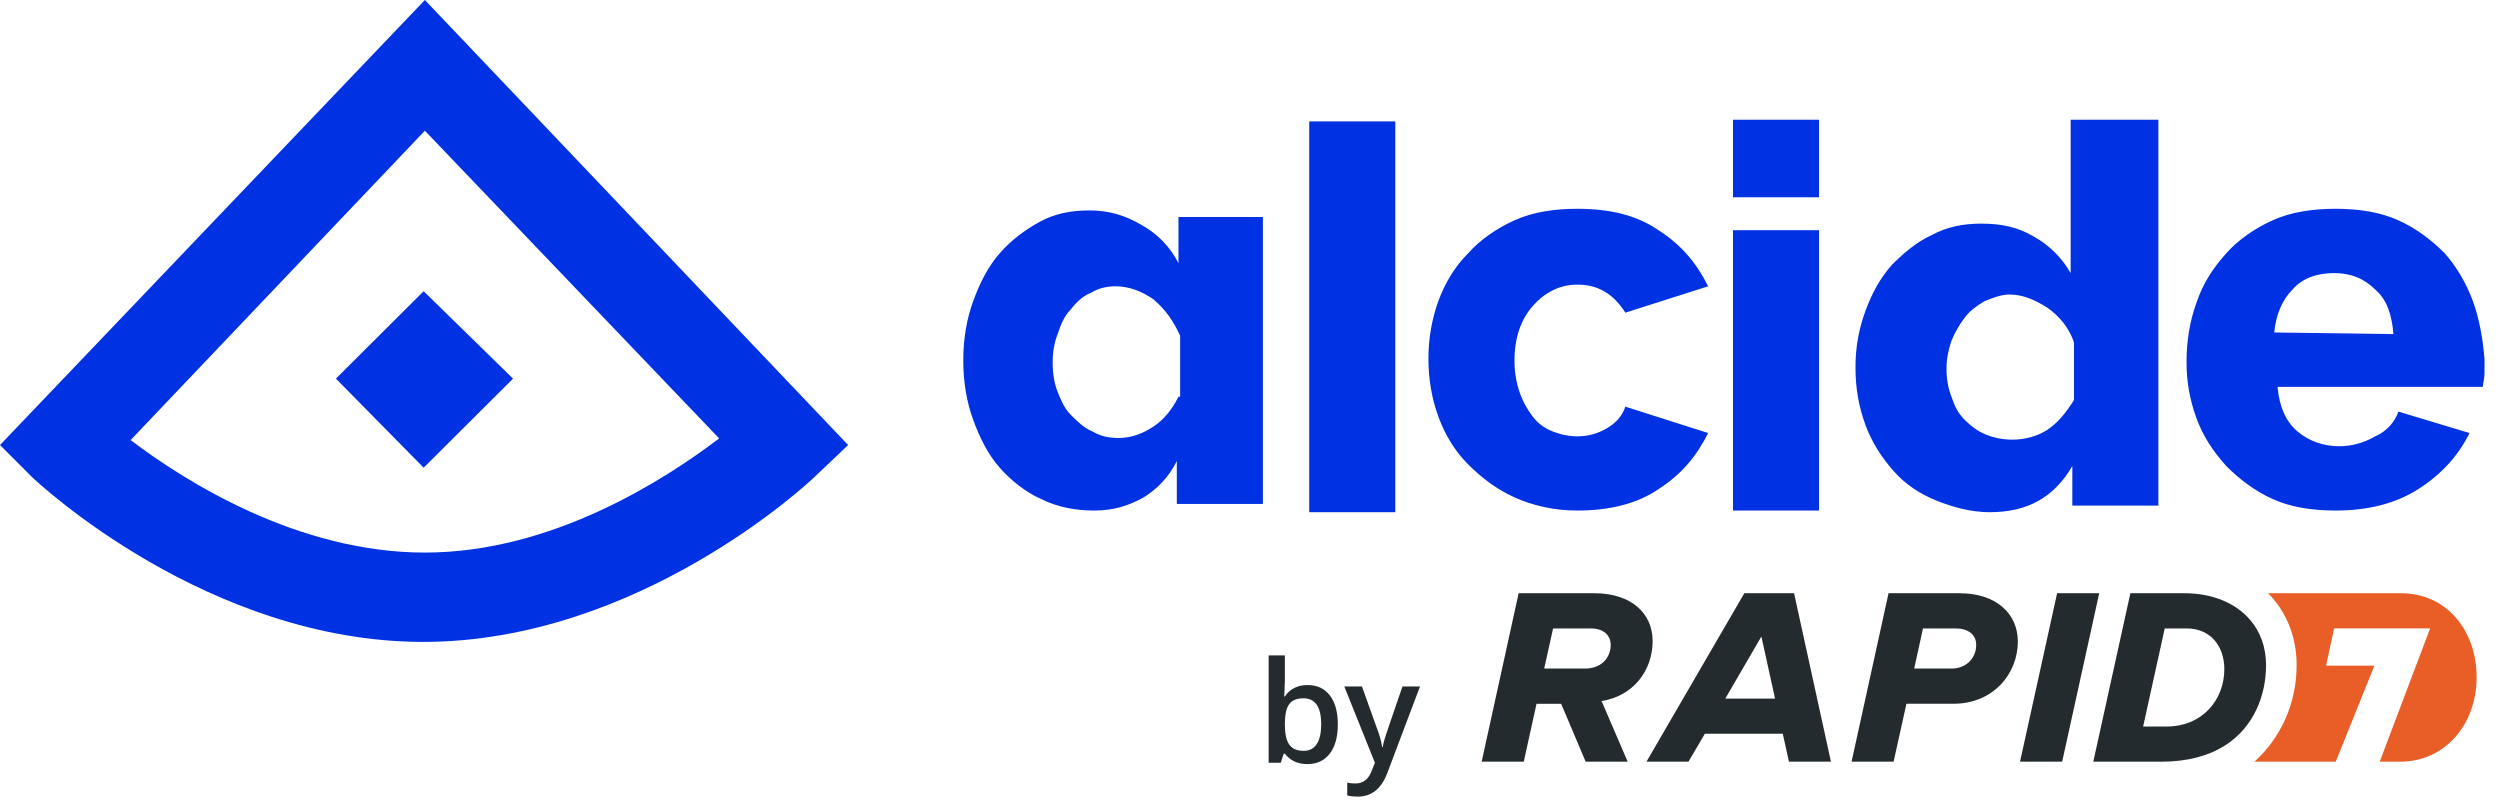 <svg xmlns="http://www.w3.org/2000/svg" xmlns:xlink="http://www.w3.org/1999/xlink" width="142" height="46" version="1.1" viewBox="0 0 142 46"><title>Logo-Alcide-Rapid7-color</title><g id="Website-Components" fill="none" fill-rule="evenodd" stroke="none" stroke-width="1"><g id="Logo-Alcide-Rapid7-color"><g id="logo" fill="#0031E2"><g id="Type" fill-rule="nonzero" transform="translate(54.714, 6.801)"><path id="Shape" d="M12.223,5.62 L12.223,8.149 C11.753,7.212 11,6.463 10.154,5.994 C9.214,5.432 8.274,5.151 7.146,5.151 C6.111,5.151 5.171,5.339 4.325,5.807 C3.479,6.275 2.727,6.837 2.068,7.587 C1.41,8.336 0.94,9.273 0.564,10.303 C0.188,11.333 0,12.457 0,13.675 C0,14.892 0.188,16.016 0.564,17.047 C0.94,18.077 1.41,19.014 2.068,19.763 C2.727,20.512 3.573,21.168 4.419,21.542 C5.359,22.011 6.393,22.198 7.428,22.198 C8.556,22.198 9.402,21.917 10.248,21.449 C11,20.981 11.659,20.325 12.129,19.388 L12.129,21.823 L17.018,21.823 L17.018,5.526 L12.223,5.526 L12.223,5.62 Z M12.223,15.735 C11.847,16.485 11.376,17.047 10.812,17.421 C10.248,17.796 9.59,18.077 8.838,18.077 C8.274,18.077 7.804,17.983 7.334,17.702 C6.863,17.515 6.487,17.14 6.111,16.766 C5.735,16.391 5.547,15.923 5.359,15.454 C5.171,14.986 5.077,14.424 5.077,13.768 C5.077,13.206 5.171,12.645 5.359,12.176 C5.547,11.614 5.735,11.146 6.111,10.771 C6.393,10.397 6.769,10.022 7.24,9.835 C7.71,9.554 8.18,9.46 8.65,9.46 C9.402,9.46 10.154,9.741 10.812,10.209 C11.47,10.771 11.941,11.427 12.317,12.27 L12.317,15.735 L12.223,15.735 Z M36.574,17.515 C36.104,17.796 35.54,17.983 34.881,17.983 C34.411,17.983 33.941,17.89 33.471,17.702 C33.001,17.515 32.625,17.234 32.343,16.859 C32.061,16.485 31.779,16.016 31.591,15.454 C31.403,14.892 31.309,14.33 31.309,13.675 C31.309,12.364 31.685,11.333 32.343,10.584 C33.001,9.835 33.847,9.366 34.881,9.366 C36.104,9.366 36.95,9.928 37.608,10.959 L42.309,9.46 C41.651,8.149 40.805,7.118 39.488,6.275 C38.266,5.432 36.762,5.058 34.881,5.058 C33.565,5.058 32.343,5.245 31.309,5.713 C30.274,6.182 29.334,6.837 28.676,7.587 C27.924,8.336 27.36,9.273 26.984,10.303 C26.608,11.333 26.42,12.457 26.42,13.581 C26.42,14.705 26.608,15.829 26.984,16.859 C27.36,17.89 27.924,18.826 28.676,19.576 C29.428,20.325 30.274,20.981 31.309,21.449 C32.343,21.917 33.565,22.198 34.881,22.198 C36.668,22.198 38.266,21.823 39.488,20.981 C40.805,20.138 41.651,19.107 42.309,17.796 L37.608,16.297 C37.42,16.859 37.044,17.234 36.574,17.515 M19.65,0.094 L19.65,22.292 L24.539,22.292 L24.539,0.094 L19.65,0.094 L19.65,0.094 Z M48.608,4.402 L48.608,0 L43.719,0 L43.719,4.402 L48.608,4.402 L48.608,4.402 Z M85.746,10.303 C85.37,9.273 84.806,8.336 84.148,7.587 C83.396,6.837 82.55,6.182 81.515,5.713 C80.481,5.245 79.259,5.058 77.943,5.058 C76.626,5.058 75.404,5.245 74.37,5.713 C73.336,6.182 72.396,6.837 71.737,7.587 C70.985,8.43 70.421,9.273 70.045,10.397 C69.669,11.427 69.481,12.551 69.481,13.768 C69.481,14.892 69.669,15.923 70.045,16.953 C70.421,17.983 70.985,18.826 71.737,19.669 C72.49,20.419 73.336,21.074 74.37,21.542 C75.404,22.011 76.626,22.198 77.943,22.198 C79.729,22.198 81.327,21.823 82.644,20.981 C83.96,20.138 84.9,19.107 85.558,17.796 L81.515,16.578 C81.327,17.14 80.857,17.702 80.199,17.983 C79.541,18.358 78.883,18.545 78.131,18.545 C77.285,18.545 76.438,18.264 75.78,17.702 C75.122,17.14 74.746,16.297 74.652,15.173 L86.311,15.173 C86.311,14.986 86.405,14.705 86.405,14.424 L86.405,13.581 C86.311,12.457 86.122,11.333 85.746,10.303 M74.464,12.083 C74.558,11.052 74.934,10.209 75.498,9.647 C76.062,8.992 76.908,8.711 77.849,8.711 C78.789,8.711 79.541,8.992 80.199,9.647 C80.857,10.209 81.139,11.052 81.233,12.176 L74.464,12.083 L74.464,12.083 Z M43.719,6.275 L43.719,22.198 L48.608,22.198 L48.608,6.275 L43.719,6.275 Z M62.899,0 L62.899,8.711 C62.429,7.868 61.677,7.118 60.831,6.65 C59.891,6.088 58.951,5.901 57.822,5.901 C56.788,5.901 55.848,6.088 55.002,6.556 C54.156,6.931 53.403,7.587 52.745,8.242 C52.087,8.992 51.617,9.835 51.241,10.865 C50.865,11.895 50.677,12.925 50.677,14.049 C50.677,15.267 50.865,16.297 51.241,17.328 C51.617,18.358 52.181,19.201 52.839,19.95 C53.497,20.7 54.344,21.262 55.284,21.636 C56.224,22.011 57.258,22.292 58.293,22.292 C60.455,22.292 61.959,21.449 62.994,19.669 L62.994,21.917 L67.883,21.917 L67.883,0 L62.899,0 L62.899,0 Z M61.583,17.609 C61.019,17.983 60.267,18.171 59.609,18.171 C59.045,18.171 58.575,18.077 58.104,17.89 C57.634,17.702 57.258,17.421 56.882,17.047 C56.506,16.672 56.318,16.297 56.13,15.735 C55.942,15.267 55.848,14.705 55.848,14.143 C55.848,13.581 55.942,13.113 56.13,12.551 C56.318,12.083 56.6,11.614 56.882,11.24 C57.164,10.865 57.54,10.584 58.01,10.303 C58.481,10.116 58.951,9.928 59.421,9.928 C60.173,9.928 60.831,10.209 61.583,10.678 C62.241,11.146 62.805,11.802 63.088,12.645 L63.088,15.923 C62.617,16.672 62.147,17.234 61.583,17.609"/></g><g id="Symbol"><path id="Shape" fill-rule="nonzero" d="M24.133,-1.34255805e-13 L0,25.278 L1.784,27.063 C2.16,27.439 11.832,36.46 24.04,36.46 C36.247,36.46 45.919,27.439 46.295,27.063 L48.173,25.278 L24.133,-1.34255805e-13 Z M24.133,31.386 C16.903,31.386 10.517,27.345 7.418,24.996 L24.133,7.424 L40.848,24.902 C37.75,27.251 31.364,31.386 24.133,31.386 Z"/><polygon id="Path" points="19.08 21.506 24.063 26.564 29.14 21.506 24.063 16.542"/></g></g><g id="Rapid7-Home" fill-rule="nonzero" transform="translate(84.158, 33.695)"><path id="Shape" fill="#242B2E" d="M5.877,4.279 L3.553,4.279 L4.057,2.001 L6.206,2.001 C6.913,2.001 7.329,2.382 7.329,2.937 C7.329,3.67 6.792,4.279 5.877,4.279 M9.711,2.713 C9.711,1.148 8.504,0 6.395,0 L2.101,0 L0,9.569 L2.392,9.569 L3.116,6.282 L4.516,6.282 L5.908,9.569 L8.294,9.569 L6.811,6.124 C8.59,5.846 9.711,4.419 9.711,2.713"/><path id="Shape" fill="#242B2E" d="M13.838,5.987 L15.889,2.459 L16.665,5.987 L13.84,5.987 L13.838,5.987 Z M14.92,0 L9.361,9.569 L11.747,9.569 L12.677,7.982 L17.104,7.982 L17.454,9.569 L19.84,9.569 L17.745,0 L14.92,0 Z M26.69,4.279 L24.568,4.279 L25.067,2.001 L26.915,2.001 C27.643,2.001 28.09,2.349 28.09,2.937 C28.09,3.67 27.539,4.279 26.692,4.279 M27.158,0 L23.112,0 L21.011,9.569 L23.399,9.569 L24.127,6.278 L26.794,6.278 C29.074,6.278 30.455,4.56 30.455,2.748 C30.455,1.134 29.197,0.002 27.156,0.002"/><polygon id="Shape" fill="#242B2E" points="35.078 0 32.686 0 30.58 9.569 32.973 9.569"/><path id="Shape" fill="#E85E26" d="M52.211,0 L44.668,0 C44.782,0.116 44.897,0.237 45.001,0.364 C45.845,1.388 46.291,2.673 46.291,4.088 C46.291,6.272 45.371,8.242 43.894,9.569 L48.512,9.569 L50.707,4.115 L47.961,4.115 L48.419,1.999 L53.873,1.999 L51.009,9.569 L52.132,9.569 C54.747,9.586 56.515,7.414 56.515,4.776 C56.515,2.139 54.83,0 52.209,0"/><path id="Shape" fill="#242B2E" d="M38.893,7.572 L37.572,7.572 L38.799,2.001 L40.048,2.001 C41.416,2.001 42.184,3.027 42.184,4.31 C42.184,6.037 40.953,7.572 38.897,7.572 M43.686,1.56 C42.866,0.562 41.512,0 39.915,0 L36.848,0 L34.741,9.569 L38.6,9.569 C40.098,9.569 41.25,9.236 42.13,8.706 C43.919,7.62 44.554,5.71 44.554,4.088 C44.554,3.077 44.237,2.22 43.688,1.56"/></g><path id="by" fill="#242B2E" fill-rule="nonzero" d="M74.257,43.4 C74.8,43.4 75.224,43.203 75.53,42.807 C75.835,42.411 75.988,41.858 75.988,41.148 C75.988,40.44 75.837,39.89 75.536,39.499 C75.234,39.107 74.813,38.911 74.272,38.911 C73.703,38.911 73.272,39.127 72.98,39.558 L72.98,39.558 L72.941,39.558 C72.941,39.548 72.942,39.536 72.943,39.522 L72.95,39.414 C72.954,39.346 72.959,39.26 72.964,39.154 C72.975,38.943 72.98,38.783 72.98,38.676 L72.98,38.676 L72.98,37.227 L72.059,37.227 L72.059,43.322 L72.749,43.322 L72.917,42.809 L72.98,42.809 C73.283,43.203 73.708,43.4 74.257,43.4 Z M74.049,42.648 C73.671,42.648 73.398,42.53 73.231,42.294 C73.063,42.057 72.98,41.675 72.98,41.148 L72.98,41.148 L72.98,41.085 C72.985,40.573 73.069,40.208 73.232,39.99 C73.396,39.772 73.663,39.663 74.034,39.663 C74.707,39.663 75.044,40.156 75.044,41.14 C75.044,41.628 74.96,42.002 74.792,42.26 C74.623,42.519 74.376,42.648 74.049,42.648 Z M77.119,45.249 C77.905,45.249 78.466,44.799 78.803,43.898 L78.803,43.898 L80.656,38.99 L79.661,38.99 C79.06,40.731 78.729,41.705 78.666,41.91 C78.603,42.115 78.56,42.289 78.537,42.433 L78.537,42.433 L78.505,42.433 C78.461,42.125 78.372,41.796 78.239,41.446 L78.239,41.446 L77.358,38.99 L76.355,38.99 L78.094,43.322 L77.933,43.729 C77.753,44.244 77.441,44.501 76.997,44.501 C76.82,44.501 76.662,44.485 76.523,44.454 L76.523,44.454 L76.523,45.183 C76.716,45.227 76.915,45.249 77.119,45.249 Z"/></g></g></svg>
